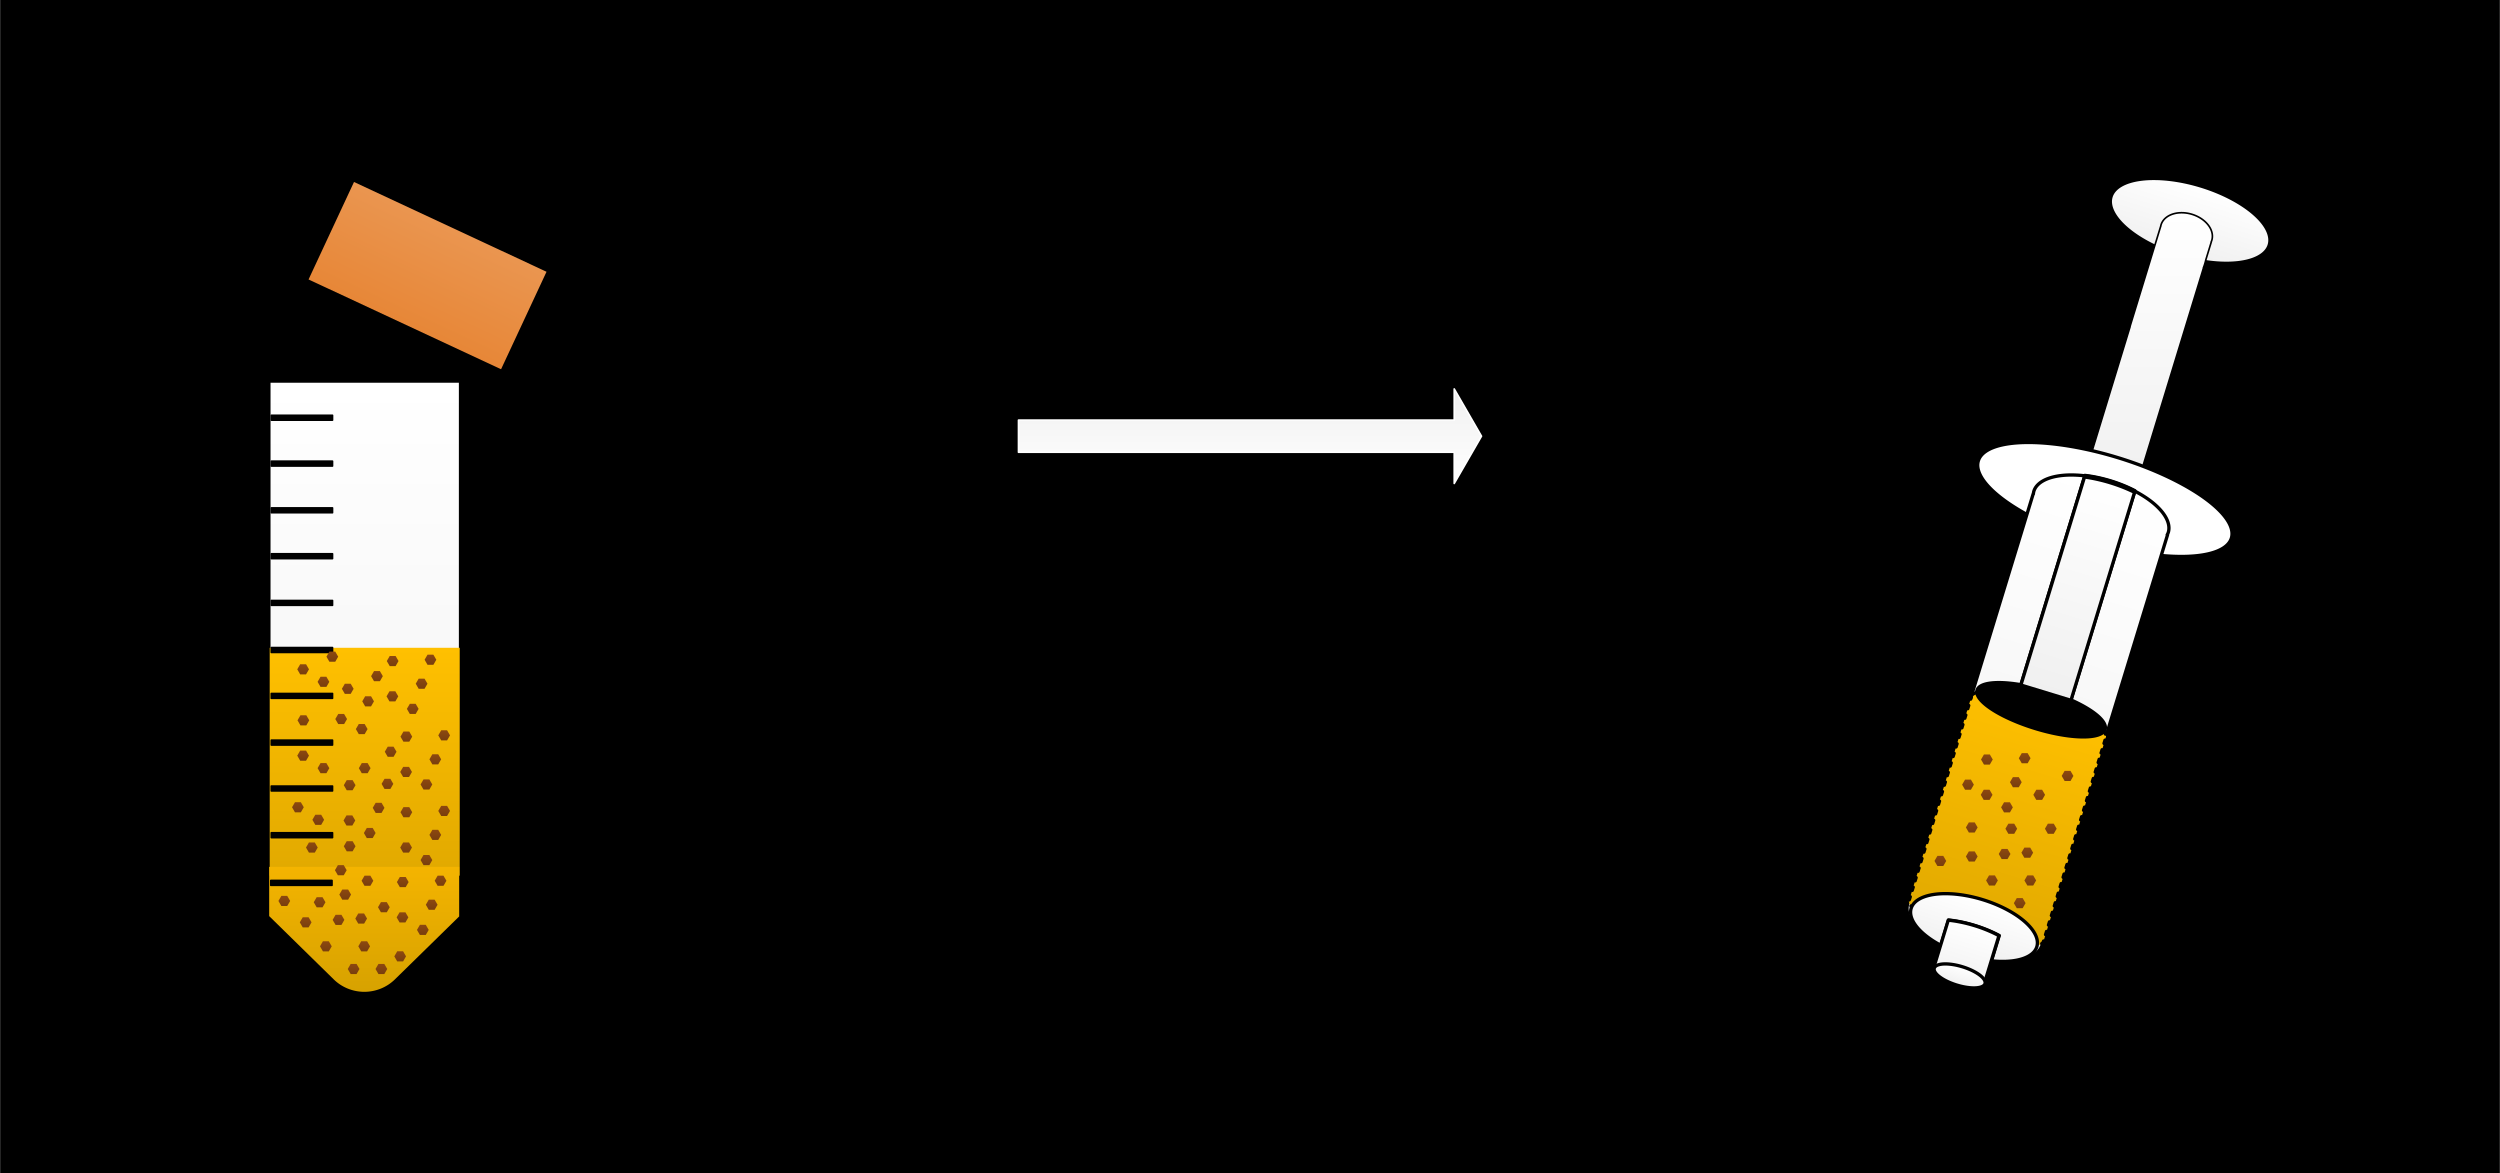 <?xml version="1.0" encoding="UTF-8" standalone="no"?>
<!DOCTYPE svg PUBLIC "-//W3C//DTD SVG 1.1//EN" "http://www.w3.org/Graphics/SVG/1.1/DTD/svg11.dtd">
<!-- Generiert durch Microsoft Visio, SVG Export 4.svg Page-1 -->
<svg xmlns="http://www.w3.org/2000/svg" xmlns:xlink="http://www.w3.org/1999/xlink" xmlns:ev="http://www.w3.org/2001/xml-events"
		xmlns:v="http://schemas.microsoft.com/visio/2003/SVGExtensions/" width="5.208in" height="2.444in"
		viewBox="0 0 374.953 175.978" xml:space="preserve" color-interpolation-filters="sRGB" class="st15">
	<v:documentProperties v:langID="1031" v:metric="true" v:viewMarkup="false">
		<v:userDefs>
			<v:ud v:nameU="msvNoAutoConnect" v:val="VT0(0):26"/>
			<v:ud v:nameU="msvConvertTheme"/>
		</v:userDefs>
	</v:documentProperties>

	<style type="text/css">
	<![CDATA[
		.st1 {fill:#000000;stroke:none;stroke-linecap:round;stroke-linejoin:round;stroke-width:0.75}
		.st2 {fill:url(#grad0-6);stroke:#ffffff;stroke-linecap:round;stroke-linejoin:round;stroke-width:0.25}
		.st3 {fill:none;stroke:none;stroke-linecap:round;stroke-linejoin:round;stroke-width:0.25}
		.st4 {fill:url(#grad0-6);stroke:#000000;stroke-linecap:round;stroke-linejoin:round;stroke-width:0.25}
		.st5 {fill:url(#grad0-16);stroke:#000000;stroke-linecap:round;stroke-linejoin:round;stroke-width:0.25}
		.st6 {fill:url(#grad0-20);stroke:#000000;stroke-linecap:round;stroke-linejoin:round;stroke-width:0.25}
		.st7 {fill:url(#grad0-54);stroke:none;stroke-linecap:round;stroke-linejoin:round;stroke-width:0.25}
		.st8 {fill:url(#grad0-112);stroke:none;stroke-linecap:round;stroke-linejoin:round;stroke-width:0.25}
		.st9 {fill:url(#grad0-116);stroke:#000000;stroke-linecap:round;stroke-linejoin:round;stroke-width:1.5}
		.st10 {fill:url(#grad0-16);stroke:none;stroke-linecap:round;stroke-linejoin:round;stroke-width:0.25}
		.st11 {fill:url(#grad0-6);stroke:#000000;stroke-linecap:round;stroke-linejoin:round;stroke-width:0.5}
		.st12 {fill:#ffffff;stroke:#000000;stroke-linecap:round;stroke-linejoin:round;stroke-width:0.5}
		.st13 {fill:url(#grad0-112);stroke:#000000;stroke-dasharray:0.5,1;stroke-linecap:round;stroke-linejoin:round;stroke-width:0.5}
		.st14 {fill:url(#grad0-20);stroke:#000000;stroke-linecap:round;stroke-linejoin:round;stroke-width:0.5}
		.st15 {fill:none;fill-rule:evenodd;font-size:12px;overflow:visible;stroke-linecap:square;stroke-miterlimit:3}
	]]>
	</style>

	<defs id="Patterns_And_Gradients">
		<linearGradient id="grad0-6" x1="0" y1="0" x2="1" y2="0" gradientTransform="rotate(270 0.5 0.5)">
			<stop offset="0" stop-color="#f0f0f0" stop-opacity="1"/>
			<stop offset="1" stop-color="#ffffff" stop-opacity="1"/>
		</linearGradient>
		<linearGradient id="grad0-16" x1="0" y1="0" x2="1" y2="0" gradientTransform="rotate(270 0.5 0.5)">
			<stop offset="0" stop-color="#d7a200" stop-opacity="1"/>
			<stop offset="1" stop-color="#f4b400" stop-opacity="1"/>
		</linearGradient>
		<linearGradient id="grad0-20" x1="0" y1="0" x2="1" y2="0" gradientTransform="rotate(270 0.5 0.5)">
			<stop offset="0" stop-color="#000000" stop-opacity="1"/>
			<stop offset="1" stop-color="#000000" stop-opacity="1"/>
		</linearGradient>
		<linearGradient id="grad0-54" x1="0" y1="0" x2="1" y2="0" gradientTransform="rotate(270 0.5 0.5)">
			<stop offset="0" stop-color="#783e0e" stop-opacity="1"/>
			<stop offset="1" stop-color="#8c4810" stop-opacity="1"/>
		</linearGradient>
		<linearGradient id="grad0-112" x1="0" y1="0" x2="1" y2="0" gradientTransform="rotate(270 0.5 0.5)">
			<stop offset="0" stop-color="#e1a900" stop-opacity="1"/>
			<stop offset="1" stop-color="#ffc000" stop-opacity="1"/>
		</linearGradient>
		<linearGradient id="grad0-116" x1="0" y1="0" x2="1" y2="0" gradientTransform="rotate(270 0.5 0.5)">
			<stop offset="0" stop-color="#e78636" stop-opacity="1"/>
			<stop offset="1" stop-color="#ea9651" stop-opacity="1"/>
		</linearGradient>
	</defs>
	<g v:mID="4" v:index="1" v:groupContext="backgroundPage">
		<v:userDefs>
			<v:ud v:nameU="msvThemeColors" v:val="VT0(36):26"/>
			<v:ud v:nameU="msvThemeEffects" v:val="VT0(16):26"/>
			<v:ud v:nameU="msvThemeOrder" v:val="VT0(0):26"/>
			<v:ud v:nameU="msvVisioCreated" v:prompt="" v:val="VT0(0):26"/>
		</v:userDefs>
		<title>VHintergrund-1</title>
		<v:pageProperties width="5.208" height="2.444" v:drawingScale="0.0393701" v:pageScale="0.0393701" v:drawingUnits="24"
				v:shadowOffsetX="8.50394" v:shadowOffsetY="-8.50394"/>
		<g id="shape1-1" v:mID="1" v:groupContext="shape">
			<title>Vollton</title>
			<v:userDefs>
				<v:ud v:nameU="Background" v:val="VT0(0):26"/>
				<v:ud v:nameU="visVersion" v:val="VT0(14):26"/>
				<v:ud v:nameU="msvShapeCategories" v:prompt="" v:val="VT4(DoNotContain)"/>
				<v:ud v:nameU="msvThemeColors" v:val="VT0(36):26"/>
				<v:ud v:nameU="msvVisioCreated" v:prompt="" v:val="VT0(0):26"/>
			</v:userDefs>
			<rect x="0" y="0" width="374.953" height="175.978" class="st1"/>
		</g>
		<g id="shape2-3" v:mID="2" v:groupContext="shape" transform="translate(222.201,234.318) rotate(180)">
			<title>Pfeil 60 Grad-Spitze</title>
			<v:userDefs>
				<v:ud v:nameU="visVersion" v:val="VT0(14):26"/>
				<v:ud v:nameU="msvThemeColors" v:val="VT0(36):26"/>
				<v:ud v:nameU="msvThemeEffects" v:val="VT0(16):26"/>
			</v:userDefs>
			<path d="M0 168.89 L4.09 161.8 L4.09 166.48 L69.45 166.48 L69.45 171.3 L4.09 171.3 L4.09 175.98 L0 168.89 Z"
					class="st2"/>
		</g>
	</g>
	<g v:mID="0" v:index="2" v:groupContext="foregroundPage">
		<v:userDefs>
			<v:ud v:nameU="msvThemeColors" v:val="VT0(36):26"/>
			<v:ud v:nameU="msvThemeEffects" v:val="VT0(16):26"/>
			<v:ud v:nameU="msvThemeOrder" v:val="VT0(0):26"/>
		</v:userDefs>
		<title>Zeichenblatt-1</title>
		<v:pageProperties v:drawingScale="0.0393701" v:pageScale="0.0393701" v:drawingUnits="24" v:shadowOffsetX="8.50394"
				v:shadowOffsetY="-8.50394"/>
		<v:layer v:name="Flussdiagramm" v:index="0"/>
		<v:layer v:name="Verbinder" v:index="1"/>
		<g id="shape192-7" v:mID="192" v:groupContext="shape" transform="translate(0,-2.268)">
			<title>Rechteck.13.192</title>
			<v:userDefs>
				<v:ud v:nameU="visVersion" v:val="VT0(15):26"/>
				<v:ud v:nameU="msvThemeColors" v:val="VT0(36):26"/>
				<v:ud v:nameU="msvThemeEffects" v:val="VT0(16):26"/>
			</v:userDefs>
			<rect x="0" y="3.631" width="123.307" height="172.346" class="st3"/>
		</g>
		<g id="group188-9" transform="translate(40.355,-27.206)" v:mID="188" v:groupContext="group">
			<v:userDefs>
				<v:ud v:nameU="msvThemeColors" v:val="VT0(36):26"/>
				<v:ud v:nameU="msvThemeEffects" v:val="VT0(16):26"/>
			</v:userDefs>
			<title>Tabelle.188</title>
			<g id="shape1-10" v:mID="1" v:groupContext="shape" transform="translate(1.21902E-013,-0.186)">
				<title>Tabelle.1</title>
				<v:userDefs>
					<v:ud v:nameU="msvThemeColors" v:val="VT0(36):26"/>
					<v:ud v:nameU="msvThemeEffects" v:val="VT0(16):26"/>
				</v:userDefs>
				<path d="M28.5 120.13 L28.5 108.41 L28.5 84.68 L0 84.68 L0 164.62 L9.69 174.12 A6.478 6.345 -180 0 0 18.85 174.12
							 L28.5 164.67 L28.5 120.13 Z" class="st4"/>
			</g>
			<g id="shape16-13" v:mID="16" v:groupContext="shape" transform="translate(0,-0.27)">
				<title>Tabelle.16</title>
				<v:userDefs>
					<v:ud v:nameU="msvThemeColors" v:val="VT0(36):26"/>
					<v:ud v:nameU="msvThemeEffects" v:val="VT0(16):26"/>
				</v:userDefs>
				<path d="M0 157.24 L0 164.62 L9.69 174.12 A6.478 6.345 -180 0 0 18.85 174.12 L28.5 164.67 L28.5 157.24 L0 157.24
							 Z" class="st5"/>
			</g>
			<g id="shape34-17" v:mID="34" v:groupContext="shape" transform="translate(0.242,-16.248)">
				<title>Rechteck.19</title>
				<v:userDefs>
					<v:ud v:nameU="visVersion" v:val="VT0(14):26"/>
					<v:ud v:nameU="msvThemeColors" v:val="VT0(36):26"/>
					<v:ud v:nameU="msvThemeEffects" v:val="VT0(16):26"/>
				</v:userDefs>
				<rect x="0" y="175.253" width="9.179" height="0.725" class="st6"/>
			</g>
			<g id="shape66-21" v:mID="66" v:groupContext="shape" transform="translate(0.242,-23.132)">
				<title>Rechteck.20</title>
				<v:userDefs>
					<v:ud v:nameU="visVersion" v:val="VT0(14):26"/>
					<v:ud v:nameU="msvThemeColors" v:val="VT0(36):26"/>
					<v:ud v:nameU="msvThemeEffects" v:val="VT0(16):26"/>
				</v:userDefs>
				<rect x="0" y="175.253" width="9.179" height="0.725" class="st6"/>
			</g>
			<g id="shape67-24" v:mID="67" v:groupContext="shape" transform="translate(0.242,-30.137)">
				<title>Rechteck.21</title>
				<v:userDefs>
					<v:ud v:nameU="visVersion" v:val="VT0(14):26"/>
					<v:ud v:nameU="msvThemeColors" v:val="VT0(36):26"/>
					<v:ud v:nameU="msvThemeEffects" v:val="VT0(16):26"/>
				</v:userDefs>
				<rect x="0" y="175.253" width="9.179" height="0.725" class="st6"/>
			</g>
			<g id="shape68-27" v:mID="68" v:groupContext="shape" transform="translate(0.242,-37.021)">
				<title>Rechteck.22</title>
				<v:userDefs>
					<v:ud v:nameU="visVersion" v:val="VT0(14):26"/>
					<v:ud v:nameU="msvThemeColors" v:val="VT0(36):26"/>
					<v:ud v:nameU="msvThemeEffects" v:val="VT0(16):26"/>
				</v:userDefs>
				<rect x="0" y="175.253" width="9.179" height="0.725" class="st6"/>
			</g>
			<g id="shape69-30" v:mID="69" v:groupContext="shape" transform="translate(0.242,-44.026)">
				<title>Rechteck.23</title>
				<v:userDefs>
					<v:ud v:nameU="visVersion" v:val="VT0(14):26"/>
					<v:ud v:nameU="msvThemeColors" v:val="VT0(36):26"/>
					<v:ud v:nameU="msvThemeEffects" v:val="VT0(16):26"/>
				</v:userDefs>
				<rect x="0" y="175.253" width="9.179" height="0.725" class="st6"/>
			</g>
			<g id="shape70-33" v:mID="70" v:groupContext="shape" transform="translate(0.242,-50.909)">
				<title>Rechteck.24</title>
				<v:userDefs>
					<v:ud v:nameU="visVersion" v:val="VT0(14):26"/>
					<v:ud v:nameU="msvThemeColors" v:val="VT0(36):26"/>
					<v:ud v:nameU="msvThemeEffects" v:val="VT0(16):26"/>
				</v:userDefs>
				<rect x="0" y="175.253" width="9.179" height="0.725" class="st6"/>
			</g>
			<g id="shape71-36" v:mID="71" v:groupContext="shape" transform="translate(0.242,-57.974)">
				<title>Rechteck.25</title>
				<v:userDefs>
					<v:ud v:nameU="visVersion" v:val="VT0(14):26"/>
					<v:ud v:nameU="msvThemeColors" v:val="VT0(36):26"/>
					<v:ud v:nameU="msvThemeEffects" v:val="VT0(16):26"/>
				</v:userDefs>
				<rect x="0" y="175.253" width="9.179" height="0.725" class="st6"/>
			</g>
			<g id="shape72-39" v:mID="72" v:groupContext="shape" transform="translate(0.242,-64.979)">
				<title>Rechteck.26</title>
				<v:userDefs>
					<v:ud v:nameU="visVersion" v:val="VT0(14):26"/>
					<v:ud v:nameU="msvThemeColors" v:val="VT0(36):26"/>
					<v:ud v:nameU="msvThemeEffects" v:val="VT0(16):26"/>
				</v:userDefs>
				<rect x="0" y="175.253" width="9.179" height="0.725" class="st6"/>
			</g>
			<g id="shape73-42" v:mID="73" v:groupContext="shape" transform="translate(0.242,-71.863)">
				<title>Rechteck.27</title>
				<v:userDefs>
					<v:ud v:nameU="visVersion" v:val="VT0(14):26"/>
					<v:ud v:nameU="msvThemeColors" v:val="VT0(36):26"/>
					<v:ud v:nameU="msvThemeEffects" v:val="VT0(16):26"/>
				</v:userDefs>
				<rect x="0" y="175.253" width="9.179" height="0.725" class="st6"/>
			</g>
			<g id="shape74-45" v:mID="74" v:groupContext="shape" transform="translate(0.242,-78.868)">
				<title>Rechteck.28</title>
				<v:userDefs>
					<v:ud v:nameU="visVersion" v:val="VT0(14):26"/>
					<v:ud v:nameU="msvThemeColors" v:val="VT0(36):26"/>
					<v:ud v:nameU="msvThemeEffects" v:val="VT0(16):26"/>
				</v:userDefs>
				<rect x="0" y="175.253" width="9.179" height="0.725" class="st6"/>
			</g>
			<g id="shape75-48" v:mID="75" v:groupContext="shape" transform="translate(0.242,-85.752)">
				<title>Rechteck.29</title>
				<v:userDefs>
					<v:ud v:nameU="visVersion" v:val="VT0(14):26"/>
					<v:ud v:nameU="msvThemeColors" v:val="VT0(36):26"/>
					<v:ud v:nameU="msvThemeEffects" v:val="VT0(16):26"/>
				</v:userDefs>
				<rect x="0" y="175.253" width="9.179" height="0.725" class="st6"/>
			</g>
			<g id="shape76-51" v:mID="76" v:groupContext="shape" transform="translate(24.945,-16.171)">
				<title>Sechseck.76</title>
				<v:userDefs>
					<v:ud v:nameU="visVersion" v:val="VT0(14):26"/>
					<v:ud v:nameU="msvThemeColors" v:val="VT0(36):26"/>
					<v:ud v:nameU="msvThemeEffects" v:val="VT0(16):26"/>
				</v:userDefs>
				<path d="M1.2 174.46 L0.32 174.46 L-0.12 175.22 L0.32 175.98 L1.2 175.98 L1.64 175.22 L1.2 174.46 Z" class="st7"/>
			</g>
			<g id="shape77-55" v:mID="77" v:groupContext="shape" transform="translate(6.803,-12.947)">
				<title>Sechseck.77</title>
				<v:userDefs>
					<v:ud v:nameU="visVersion" v:val="VT0(14):26"/>
					<v:ud v:nameU="msvThemeColors" v:val="VT0(36):26"/>
					<v:ud v:nameU="msvThemeEffects" v:val="VT0(16):26"/>
				</v:userDefs>
				<path d="M1.2 174.46 L0.32 174.46 L-0.12 175.22 L0.32 175.98 L1.2 175.98 L1.64 175.22 L1.2 174.46 Z" class="st7"/>
			</g>
			<g id="shape78-58" v:mID="78" v:groupContext="shape" transform="translate(13.979,-16.171)">
				<title>Sechseck.78</title>
				<v:userDefs>
					<v:ud v:nameU="visVersion" v:val="VT0(14):26"/>
					<v:ud v:nameU="msvThemeColors" v:val="VT0(36):26"/>
					<v:ud v:nameU="msvThemeEffects" v:val="VT0(16):26"/>
				</v:userDefs>
				<path d="M1.2 174.46 L0.32 174.46 L-0.12 175.22 L0.32 175.98 L1.2 175.98 L1.64 175.22 L1.2 174.46 Z" class="st7"/>
			</g>
			<g id="shape79-61" v:mID="79" v:groupContext="shape" transform="translate(16.441,-12.203)">
				<title>Sechseck.79</title>
				<v:userDefs>
					<v:ud v:nameU="visVersion" v:val="VT0(14):26"/>
					<v:ud v:nameU="msvThemeColors" v:val="VT0(36):26"/>
					<v:ud v:nameU="msvThemeEffects" v:val="VT0(16):26"/>
				</v:userDefs>
				<path d="M1.2 174.46 L0.32 174.46 L-0.12 175.22 L0.32 175.98 L1.2 175.98 L1.64 175.22 L1.2 174.46 Z" class="st7"/>
			</g>
			<g id="shape80-64" v:mID="80" v:groupContext="shape" transform="translate(23.617,-12.575)">
				<title>Sechseck.80</title>
				<v:userDefs>
					<v:ud v:nameU="visVersion" v:val="VT0(14):26"/>
					<v:ud v:nameU="msvThemeColors" v:val="VT0(36):26"/>
					<v:ud v:nameU="msvThemeEffects" v:val="VT0(16):26"/>
				</v:userDefs>
				<path d="M1.2 174.46 L0.32 174.46 L-0.12 175.22 L0.32 175.98 L1.2 175.98 L1.64 175.22 L1.2 174.46 Z" class="st7"/>
			</g>
			<g id="shape81-67" v:mID="81" v:groupContext="shape" transform="translate(1.506,-13.142)">
				<title>Sechseck.81</title>
				<v:userDefs>
					<v:ud v:nameU="visVersion" v:val="VT0(14):26"/>
					<v:ud v:nameU="msvThemeColors" v:val="VT0(36):26"/>
					<v:ud v:nameU="msvThemeEffects" v:val="VT0(16):26"/>
				</v:userDefs>
				<path d="M1.2 174.46 L0.32 174.46 L-0.12 175.22 L0.32 175.98 L1.2 175.98 L1.64 175.22 L1.2 174.46 Z" class="st7"/>
			</g>
			<g id="shape82-70" v:mID="82" v:groupContext="shape" transform="translate(10.641,-14.098)">
				<title>Sechseck.82</title>
				<v:userDefs>
					<v:ud v:nameU="visVersion" v:val="VT0(14):26"/>
					<v:ud v:nameU="msvThemeColors" v:val="VT0(36):26"/>
					<v:ud v:nameU="msvThemeEffects" v:val="VT0(16):26"/>
				</v:userDefs>
				<path d="M1.2 174.46 L0.32 174.46 L-0.12 175.22 L0.32 175.98 L1.2 175.98 L1.64 175.22 L1.2 174.46 Z" class="st7"/>
			</g>
			<g id="shape83-73" v:mID="83" v:groupContext="shape" transform="translate(4.713,-9.935)">
				<title>Sechseck.83</title>
				<v:userDefs>
					<v:ud v:nameU="visVersion" v:val="VT0(14):26"/>
					<v:ud v:nameU="msvThemeColors" v:val="VT0(36):26"/>
					<v:ud v:nameU="msvThemeEffects" v:val="VT0(16):26"/>
				</v:userDefs>
				<path d="M1.2 174.46 L0.32 174.46 L-0.12 175.22 L0.32 175.98 L1.2 175.98 L1.64 175.22 L1.2 174.46 Z" class="st7"/>
			</g>
			<g id="shape84-76" v:mID="84" v:groupContext="shape" transform="translate(7.743,-6.339)">
				<title>Sechseck.84</title>
				<v:userDefs>
					<v:ud v:nameU="visVersion" v:val="VT0(14):26"/>
					<v:ud v:nameU="msvThemeColors" v:val="VT0(36):26"/>
					<v:ud v:nameU="msvThemeEffects" v:val="VT0(16):26"/>
				</v:userDefs>
				<path d="M1.2 174.46 L0.32 174.46 L-0.12 175.22 L0.32 175.98 L1.2 175.98 L1.64 175.22 L1.2 174.46 Z" class="st7"/>
			</g>
			<g id="shape85-79" v:mID="85" v:groupContext="shape" transform="translate(9.638,-10.307)">
				<title>Sechseck.85</title>
				<v:userDefs>
					<v:ud v:nameU="visVersion" v:val="VT0(14):26"/>
					<v:ud v:nameU="msvThemeColors" v:val="VT0(36):26"/>
					<v:ud v:nameU="msvThemeEffects" v:val="VT0(16):26"/>
				</v:userDefs>
				<path d="M1.2 174.46 L0.32 174.46 L-0.12 175.22 L0.32 175.98 L1.2 175.98 L1.64 175.22 L1.2 174.46 Z" class="st7"/>
			</g>
			<g id="shape86-82" v:mID="86" v:groupContext="shape" transform="translate(18.887,-4.832)">
				<title>Sechseck.86</title>
				<v:userDefs>
					<v:ud v:nameU="visVersion" v:val="VT0(14):26"/>
					<v:ud v:nameU="msvThemeColors" v:val="VT0(36):26"/>
					<v:ud v:nameU="msvThemeEffects" v:val="VT0(16):26"/>
				</v:userDefs>
				<path d="M1.2 174.46 L0.32 174.46 L-0.12 175.22 L0.32 175.98 L1.2 175.98 L1.64 175.22 L1.2 174.46 Z" class="st7"/>
			</g>
			<g id="shape87-85" v:mID="87" v:groupContext="shape" transform="translate(11.905,-2.937)">
				<title>Sechseck.87</title>
				<v:userDefs>
					<v:ud v:nameU="visVersion" v:val="VT0(14):26"/>
					<v:ud v:nameU="msvThemeColors" v:val="VT0(36):26"/>
					<v:ud v:nameU="msvThemeEffects" v:val="VT0(16):26"/>
				</v:userDefs>
				<path d="M1.2 174.46 L0.32 174.46 L-0.12 175.22 L0.32 175.98 L1.2 175.98 L1.64 175.22 L1.2 174.46 Z" class="st7"/>
			</g>
			<g id="shape88-88" v:mID="88" v:groupContext="shape" transform="translate(16.069,-2.937)">
				<title>Sechseck.88</title>
				<v:userDefs>
					<v:ud v:nameU="visVersion" v:val="VT0(14):26"/>
					<v:ud v:nameU="msvThemeColors" v:val="VT0(36):26"/>
					<v:ud v:nameU="msvThemeEffects" v:val="VT0(16):26"/>
				</v:userDefs>
				<path d="M1.2 174.46 L0.32 174.46 L-0.12 175.22 L0.32 175.98 L1.2 175.98 L1.64 175.22 L1.2 174.46 Z" class="st7"/>
			</g>
			<g id="shape89-91" v:mID="89" v:groupContext="shape" transform="translate(19.276,-15.976)">
				<title>Sechseck.89</title>
				<v:userDefs>
					<v:ud v:nameU="visVersion" v:val="VT0(14):26"/>
					<v:ud v:nameU="msvThemeColors" v:val="VT0(36):26"/>
					<v:ud v:nameU="msvThemeEffects" v:val="VT0(16):26"/>
				</v:userDefs>
				<path d="M1.2 174.46 L0.32 174.46 L-0.12 175.22 L0.32 175.98 L1.2 175.98 L1.64 175.22 L1.2 174.46 Z" class="st7"/>
			</g>
			<g id="shape90-94" v:mID="90" v:groupContext="shape" transform="translate(22.288,-8.801)">
				<title>Sechseck.90</title>
				<v:userDefs>
					<v:ud v:nameU="visVersion" v:val="VT0(14):26"/>
					<v:ud v:nameU="msvThemeColors" v:val="VT0(36):26"/>
					<v:ud v:nameU="msvThemeEffects" v:val="VT0(16):26"/>
				</v:userDefs>
				<path d="M1.2 174.46 L0.32 174.46 L-0.12 175.22 L0.32 175.98 L1.2 175.98 L1.64 175.22 L1.2 174.46 Z" class="st7"/>
			</g>
			<g id="shape91-97" v:mID="91" v:groupContext="shape" transform="translate(13.039,-10.502)">
				<title>Sechseck.91</title>
				<v:userDefs>
					<v:ud v:nameU="visVersion" v:val="VT0(14):26"/>
					<v:ud v:nameU="msvThemeColors" v:val="VT0(36):26"/>
					<v:ud v:nameU="msvThemeEffects" v:val="VT0(16):26"/>
				</v:userDefs>
				<path d="M1.2 174.46 L0.32 174.46 L-0.12 175.22 L0.32 175.98 L1.2 175.98 L1.64 175.22 L1.2 174.46 Z" class="st7"/>
			</g>
			<g id="shape92-100" v:mID="92" v:groupContext="shape" transform="translate(13.489,-6.339)">
				<title>Sechseck.92</title>
				<v:userDefs>
					<v:ud v:nameU="visVersion" v:val="VT0(14):26"/>
					<v:ud v:nameU="msvThemeColors" v:val="VT0(36):26"/>
					<v:ud v:nameU="msvThemeEffects" v:val="VT0(16):26"/>
				</v:userDefs>
				<path d="M1.2 174.46 L0.32 174.46 L-0.12 175.22 L0.32 175.98 L1.2 175.98 L1.64 175.22 L1.2 174.46 Z" class="st7"/>
			</g>
			<g id="shape93-103" v:mID="93" v:groupContext="shape" transform="translate(19.236,-10.68)">
				<title>Sechseck.93</title>
				<v:userDefs>
					<v:ud v:nameU="visVersion" v:val="VT0(14):26"/>
					<v:ud v:nameU="msvThemeColors" v:val="VT0(36):26"/>
					<v:ud v:nameU="msvThemeEffects" v:val="VT0(16):26"/>
				</v:userDefs>
				<path d="M1.2 174.46 L0.32 174.46 L-0.12 175.22 L0.32 175.98 L1.2 175.98 L1.64 175.22 L1.2 174.46 Z" class="st7"/>
			</g>
			<g id="shape94-106" v:mID="94" v:groupContext="shape" transform="translate(0.078,-0.186)">
				<title>Tabelle.94</title>
				<v:userDefs>
					<v:ud v:nameU="msvThemeColors" v:val="VT0(36):26"/>
					<v:ud v:nameU="msvThemeEffects" v:val="VT0(16):26"/>
				</v:userDefs>
				<path d="M28.5 120.13 L28.5 108.41 L28.5 84.68 L0 84.68 L0 164.62 L9.69 174.12 A6.478 6.345 -180 0 0 18.85 174.12
							 L28.5 164.67 L28.5 120.13 Z" class="st4"/>
			</g>
			<g id="shape95-109" v:mID="95" v:groupContext="shape" transform="translate(0.078,-17.424)">
				<title>Rechteck.13</title>
				<v:userDefs>
					<v:ud v:nameU="visVersion" v:val="VT0(15):26"/>
					<v:ud v:nameU="msvThemeColors" v:val="VT0(36):26"/>
					<v:ud v:nameU="msvThemeEffects" v:val="VT0(16):26"/>
				</v:userDefs>
				<rect x="0" y="141.798" width="28.502" height="34.18" class="st8"/>
			</g>
			<g id="shape96-113" v:mID="96" v:groupContext="shape" transform="translate(79.28,-90.002) rotate(25)">
				<title>Rechteck.61</title>
				<v:userDefs>
					<v:ud v:nameU="visVersion" v:val="VT0(14):26"/>
					<v:ud v:nameU="msvThemeColors" v:val="VT0(36):26"/>
					<v:ud v:nameU="msvThemeEffects" v:val="VT0(16):26"/>
				</v:userDefs>
				<rect x="0" y="158.345" width="33.363" height="17.633" class="st9"/>
			</g>
			<g id="shape97-117" v:mID="97" v:groupContext="shape" transform="translate(0.319,-16.248)">
				<title>Rechteck.62</title>
				<v:userDefs>
					<v:ud v:nameU="visVersion" v:val="VT0(14):26"/>
					<v:ud v:nameU="msvThemeColors" v:val="VT0(36):26"/>
					<v:ud v:nameU="msvThemeEffects" v:val="VT0(16):26"/>
				</v:userDefs>
				<rect x="0" y="175.253" width="9.179" height="0.725" class="st6"/>
			</g>
			<g id="shape98-120" v:mID="98" v:groupContext="shape" transform="translate(0.319,-23.132)">
				<title>Rechteck.64</title>
				<v:userDefs>
					<v:ud v:nameU="visVersion" v:val="VT0(14):26"/>
					<v:ud v:nameU="msvThemeColors" v:val="VT0(36):26"/>
					<v:ud v:nameU="msvThemeEffects" v:val="VT0(16):26"/>
				</v:userDefs>
				<rect x="0" y="175.253" width="9.179" height="0.725" class="st6"/>
			</g>
			<g id="shape99-123" v:mID="99" v:groupContext="shape" transform="translate(0.319,-30.137)">
				<title>Rechteck.65</title>
				<v:userDefs>
					<v:ud v:nameU="visVersion" v:val="VT0(14):26"/>
					<v:ud v:nameU="msvThemeColors" v:val="VT0(36):26"/>
					<v:ud v:nameU="msvThemeEffects" v:val="VT0(16):26"/>
				</v:userDefs>
				<rect x="0" y="175.253" width="9.179" height="0.725" class="st6"/>
			</g>
			<g id="shape100-126" v:mID="100" v:groupContext="shape" transform="translate(0.319,-37.021)">
				<title>Rechteck.66</title>
				<v:userDefs>
					<v:ud v:nameU="visVersion" v:val="VT0(14):26"/>
					<v:ud v:nameU="msvThemeColors" v:val="VT0(36):26"/>
					<v:ud v:nameU="msvThemeEffects" v:val="VT0(16):26"/>
				</v:userDefs>
				<rect x="0" y="175.253" width="9.179" height="0.725" class="st6"/>
			</g>
			<g id="shape101-129" v:mID="101" v:groupContext="shape" transform="translate(0.319,-44.026)">
				<title>Rechteck.67</title>
				<v:userDefs>
					<v:ud v:nameU="visVersion" v:val="VT0(14):26"/>
					<v:ud v:nameU="msvThemeColors" v:val="VT0(36):26"/>
					<v:ud v:nameU="msvThemeEffects" v:val="VT0(16):26"/>
				</v:userDefs>
				<rect x="0" y="175.253" width="9.179" height="0.725" class="st6"/>
			</g>
			<g id="shape102-132" v:mID="102" v:groupContext="shape" transform="translate(0.319,-50.909)">
				<title>Rechteck.68</title>
				<v:userDefs>
					<v:ud v:nameU="visVersion" v:val="VT0(14):26"/>
					<v:ud v:nameU="msvThemeColors" v:val="VT0(36):26"/>
					<v:ud v:nameU="msvThemeEffects" v:val="VT0(16):26"/>
				</v:userDefs>
				<rect x="0" y="175.253" width="9.179" height="0.725" class="st6"/>
			</g>
			<g id="shape103-135" v:mID="103" v:groupContext="shape" transform="translate(0.319,-57.974)">
				<title>Rechteck.70</title>
				<v:userDefs>
					<v:ud v:nameU="visVersion" v:val="VT0(14):26"/>
					<v:ud v:nameU="msvThemeColors" v:val="VT0(36):26"/>
					<v:ud v:nameU="msvThemeEffects" v:val="VT0(16):26"/>
				</v:userDefs>
				<rect x="0" y="175.253" width="9.179" height="0.725" class="st6"/>
			</g>
			<g id="shape104-138" v:mID="104" v:groupContext="shape" transform="translate(0.319,-64.979)">
				<title>Rechteck.71</title>
				<v:userDefs>
					<v:ud v:nameU="visVersion" v:val="VT0(14):26"/>
					<v:ud v:nameU="msvThemeColors" v:val="VT0(36):26"/>
					<v:ud v:nameU="msvThemeEffects" v:val="VT0(16):26"/>
				</v:userDefs>
				<rect x="0" y="175.253" width="9.179" height="0.725" class="st6"/>
			</g>
			<g id="shape105-141" v:mID="105" v:groupContext="shape" transform="translate(0.319,-71.863)">
				<title>Rechteck.72</title>
				<v:userDefs>
					<v:ud v:nameU="visVersion" v:val="VT0(14):26"/>
					<v:ud v:nameU="msvThemeColors" v:val="VT0(36):26"/>
					<v:ud v:nameU="msvThemeEffects" v:val="VT0(16):26"/>
				</v:userDefs>
				<rect x="0" y="175.253" width="9.179" height="0.725" class="st6"/>
			</g>
			<g id="shape106-144" v:mID="106" v:groupContext="shape" transform="translate(0.319,-78.868)">
				<title>Rechteck.73</title>
				<v:userDefs>
					<v:ud v:nameU="visVersion" v:val="VT0(14):26"/>
					<v:ud v:nameU="msvThemeColors" v:val="VT0(36):26"/>
					<v:ud v:nameU="msvThemeEffects" v:val="VT0(16):26"/>
				</v:userDefs>
				<rect x="0" y="175.253" width="9.179" height="0.725" class="st6"/>
			</g>
			<g id="shape107-147" v:mID="107" v:groupContext="shape" transform="translate(0.319,-85.752)">
				<title>Rechteck.74</title>
				<v:userDefs>
					<v:ud v:nameU="visVersion" v:val="VT0(14):26"/>
					<v:ud v:nameU="msvThemeColors" v:val="VT0(36):26"/>
					<v:ud v:nameU="msvThemeEffects" v:val="VT0(16):26"/>
				</v:userDefs>
				<rect x="0" y="175.253" width="9.179" height="0.725" class="st6"/>
			</g>
			<g id="shape108-150" v:mID="108" v:groupContext="shape">
				<title>Tabelle.108</title>
				<v:userDefs>
					<v:ud v:nameU="msvThemeColors" v:val="VT0(36):26"/>
					<v:ud v:nameU="msvThemeEffects" v:val="VT0(16):26"/>
				</v:userDefs>
				<path d="M0 157.24 L0 164.62 L9.69 174.12 A6.478 6.345 -180 0 0 18.85 174.12 L28.5 164.67 L28.5 157.24 L0 157.24
							 Z" class="st10"/>
			</g>
			<g id="shape109-153" v:mID="109" v:groupContext="shape" transform="translate(0.242,-15.978)">
				<title>Rechteck.109</title>
				<v:userDefs>
					<v:ud v:nameU="visVersion" v:val="VT0(14):26"/>
					<v:ud v:nameU="msvThemeColors" v:val="VT0(36):26"/>
					<v:ud v:nameU="msvThemeEffects" v:val="VT0(16):26"/>
				</v:userDefs>
				<rect x="0" y="175.253" width="9.179" height="0.725" class="st6"/>
			</g>
			<g id="shape110-156" v:mID="110" v:groupContext="shape" transform="translate(24.945,-15.901)">
				<title>Sechseck</title>
				<v:userDefs>
					<v:ud v:nameU="visVersion" v:val="VT0(14):26"/>
					<v:ud v:nameU="msvThemeColors" v:val="VT0(36):26"/>
					<v:ud v:nameU="msvThemeEffects" v:val="VT0(16):26"/>
				</v:userDefs>
				<path d="M1.2 174.46 L0.32 174.46 L-0.12 175.22 L0.32 175.98 L1.2 175.98 L1.64 175.22 L1.2 174.46 Z" class="st7"/>
			</g>
			<g id="shape111-159" v:mID="111" v:groupContext="shape" transform="translate(6.803,-12.677)">
				<title>Sechseck.111</title>
				<v:userDefs>
					<v:ud v:nameU="visVersion" v:val="VT0(14):26"/>
					<v:ud v:nameU="msvThemeColors" v:val="VT0(36):26"/>
					<v:ud v:nameU="msvThemeEffects" v:val="VT0(16):26"/>
				</v:userDefs>
				<path d="M1.2 174.46 L0.32 174.46 L-0.12 175.22 L0.32 175.98 L1.2 175.98 L1.64 175.22 L1.2 174.46 Z" class="st7"/>
			</g>
			<g id="shape112-162" v:mID="112" v:groupContext="shape" transform="translate(13.979,-15.901)">
				<title>Sechseck.112</title>
				<v:userDefs>
					<v:ud v:nameU="visVersion" v:val="VT0(14):26"/>
					<v:ud v:nameU="msvThemeColors" v:val="VT0(36):26"/>
					<v:ud v:nameU="msvThemeEffects" v:val="VT0(16):26"/>
				</v:userDefs>
				<path d="M1.2 174.46 L0.32 174.46 L-0.12 175.22 L0.32 175.98 L1.2 175.98 L1.64 175.22 L1.2 174.46 Z" class="st7"/>
			</g>
			<g id="shape113-165" v:mID="113" v:groupContext="shape" transform="translate(16.441,-11.932)">
				<title>Sechseck.113</title>
				<v:userDefs>
					<v:ud v:nameU="visVersion" v:val="VT0(14):26"/>
					<v:ud v:nameU="msvThemeColors" v:val="VT0(36):26"/>
					<v:ud v:nameU="msvThemeEffects" v:val="VT0(16):26"/>
				</v:userDefs>
				<path d="M1.2 174.46 L0.32 174.46 L-0.12 175.22 L0.32 175.98 L1.2 175.98 L1.64 175.22 L1.2 174.46 Z" class="st7"/>
			</g>
			<g id="shape114-168" v:mID="114" v:groupContext="shape" transform="translate(23.617,-12.305)">
				<title>Sechseck.114</title>
				<v:userDefs>
					<v:ud v:nameU="visVersion" v:val="VT0(14):26"/>
					<v:ud v:nameU="msvThemeColors" v:val="VT0(36):26"/>
					<v:ud v:nameU="msvThemeEffects" v:val="VT0(16):26"/>
				</v:userDefs>
				<path d="M1.2 174.46 L0.32 174.46 L-0.12 175.22 L0.32 175.98 L1.2 175.98 L1.64 175.22 L1.2 174.46 Z" class="st7"/>
			</g>
			<g id="shape115-171" v:mID="115" v:groupContext="shape" transform="translate(1.506,-12.872)">
				<title>Sechseck.37</title>
				<v:userDefs>
					<v:ud v:nameU="visVersion" v:val="VT0(14):26"/>
					<v:ud v:nameU="msvThemeColors" v:val="VT0(36):26"/>
					<v:ud v:nameU="msvThemeEffects" v:val="VT0(16):26"/>
				</v:userDefs>
				<path d="M1.2 174.46 L0.32 174.46 L-0.12 175.22 L0.32 175.98 L1.2 175.98 L1.64 175.22 L1.2 174.46 Z" class="st7"/>
			</g>
			<g id="shape116-174" v:mID="116" v:groupContext="shape" transform="translate(10.641,-13.828)">
				<title>Sechseck.38</title>
				<v:userDefs>
					<v:ud v:nameU="visVersion" v:val="VT0(14):26"/>
					<v:ud v:nameU="msvThemeColors" v:val="VT0(36):26"/>
					<v:ud v:nameU="msvThemeEffects" v:val="VT0(16):26"/>
				</v:userDefs>
				<path d="M1.2 174.46 L0.32 174.46 L-0.12 175.22 L0.32 175.98 L1.2 175.98 L1.64 175.22 L1.2 174.46 Z" class="st7"/>
			</g>
			<g id="shape117-177" v:mID="117" v:groupContext="shape" transform="translate(4.713,-9.665)">
				<title>Sechseck.39</title>
				<v:userDefs>
					<v:ud v:nameU="visVersion" v:val="VT0(14):26"/>
					<v:ud v:nameU="msvThemeColors" v:val="VT0(36):26"/>
					<v:ud v:nameU="msvThemeEffects" v:val="VT0(16):26"/>
				</v:userDefs>
				<path d="M1.2 174.46 L0.32 174.46 L-0.12 175.22 L0.32 175.98 L1.2 175.98 L1.64 175.22 L1.2 174.46 Z" class="st7"/>
			</g>
			<g id="shape118-180" v:mID="118" v:groupContext="shape" transform="translate(7.743,-6.069)">
				<title>Sechseck.40</title>
				<v:userDefs>
					<v:ud v:nameU="visVersion" v:val="VT0(14):26"/>
					<v:ud v:nameU="msvThemeColors" v:val="VT0(36):26"/>
					<v:ud v:nameU="msvThemeEffects" v:val="VT0(16):26"/>
				</v:userDefs>
				<path d="M1.2 174.46 L0.32 174.46 L-0.12 175.22 L0.32 175.98 L1.2 175.98 L1.64 175.22 L1.2 174.46 Z" class="st7"/>
			</g>
			<g id="shape119-183" v:mID="119" v:groupContext="shape" transform="translate(9.638,-10.037)">
				<title>Sechseck.41</title>
				<v:userDefs>
					<v:ud v:nameU="visVersion" v:val="VT0(14):26"/>
					<v:ud v:nameU="msvThemeColors" v:val="VT0(36):26"/>
					<v:ud v:nameU="msvThemeEffects" v:val="VT0(16):26"/>
				</v:userDefs>
				<path d="M1.2 174.46 L0.32 174.46 L-0.12 175.22 L0.32 175.98 L1.2 175.98 L1.64 175.22 L1.2 174.46 Z" class="st7"/>
			</g>
			<g id="shape120-186" v:mID="120" v:groupContext="shape" transform="translate(18.887,-4.562)">
				<title>Sechseck.42</title>
				<v:userDefs>
					<v:ud v:nameU="visVersion" v:val="VT0(14):26"/>
					<v:ud v:nameU="msvThemeColors" v:val="VT0(36):26"/>
					<v:ud v:nameU="msvThemeEffects" v:val="VT0(16):26"/>
				</v:userDefs>
				<path d="M1.2 174.46 L0.32 174.46 L-0.12 175.22 L0.32 175.98 L1.2 175.98 L1.64 175.22 L1.2 174.46 Z" class="st7"/>
			</g>
			<g id="shape121-189" v:mID="121" v:groupContext="shape" transform="translate(11.905,-2.667)">
				<title>Sechseck.43</title>
				<v:userDefs>
					<v:ud v:nameU="visVersion" v:val="VT0(14):26"/>
					<v:ud v:nameU="msvThemeColors" v:val="VT0(36):26"/>
					<v:ud v:nameU="msvThemeEffects" v:val="VT0(16):26"/>
				</v:userDefs>
				<path d="M1.2 174.46 L0.32 174.46 L-0.12 175.22 L0.32 175.98 L1.2 175.98 L1.64 175.22 L1.2 174.46 Z" class="st7"/>
			</g>
			<g id="shape122-192" v:mID="122" v:groupContext="shape" transform="translate(16.069,-2.667)">
				<title>Sechseck.44</title>
				<v:userDefs>
					<v:ud v:nameU="visVersion" v:val="VT0(14):26"/>
					<v:ud v:nameU="msvThemeColors" v:val="VT0(36):26"/>
					<v:ud v:nameU="msvThemeEffects" v:val="VT0(16):26"/>
				</v:userDefs>
				<path d="M1.2 174.46 L0.32 174.46 L-0.12 175.22 L0.32 175.98 L1.2 175.98 L1.64 175.22 L1.2 174.46 Z" class="st7"/>
			</g>
			<g id="shape123-195" v:mID="123" v:groupContext="shape" transform="translate(19.276,-15.707)">
				<title>Sechseck.123</title>
				<v:userDefs>
					<v:ud v:nameU="visVersion" v:val="VT0(14):26"/>
					<v:ud v:nameU="msvThemeColors" v:val="VT0(36):26"/>
					<v:ud v:nameU="msvThemeEffects" v:val="VT0(16):26"/>
				</v:userDefs>
				<path d="M1.2 174.46 L0.32 174.46 L-0.12 175.22 L0.32 175.98 L1.2 175.98 L1.64 175.22 L1.2 174.46 Z" class="st7"/>
			</g>
			<g id="shape124-198" v:mID="124" v:groupContext="shape" transform="translate(22.288,-8.531)">
				<title>Sechseck.46</title>
				<v:userDefs>
					<v:ud v:nameU="visVersion" v:val="VT0(14):26"/>
					<v:ud v:nameU="msvThemeColors" v:val="VT0(36):26"/>
					<v:ud v:nameU="msvThemeEffects" v:val="VT0(16):26"/>
				</v:userDefs>
				<path d="M1.2 174.46 L0.32 174.46 L-0.12 175.22 L0.32 175.98 L1.2 175.98 L1.64 175.22 L1.2 174.46 Z" class="st7"/>
			</g>
			<g id="shape125-201" v:mID="125" v:groupContext="shape" transform="translate(13.039,-10.232)">
				<title>Sechseck.47</title>
				<v:userDefs>
					<v:ud v:nameU="visVersion" v:val="VT0(14):26"/>
					<v:ud v:nameU="msvThemeColors" v:val="VT0(36):26"/>
					<v:ud v:nameU="msvThemeEffects" v:val="VT0(16):26"/>
				</v:userDefs>
				<path d="M1.2 174.46 L0.32 174.46 L-0.12 175.22 L0.32 175.98 L1.2 175.98 L1.64 175.22 L1.2 174.46 Z" class="st7"/>
			</g>
			<g id="shape126-204" v:mID="126" v:groupContext="shape" transform="translate(13.489,-6.069)">
				<title>Sechseck.48</title>
				<v:userDefs>
					<v:ud v:nameU="visVersion" v:val="VT0(14):26"/>
					<v:ud v:nameU="msvThemeColors" v:val="VT0(36):26"/>
					<v:ud v:nameU="msvThemeEffects" v:val="VT0(16):26"/>
				</v:userDefs>
				<path d="M1.2 174.46 L0.32 174.46 L-0.12 175.22 L0.32 175.98 L1.2 175.98 L1.64 175.22 L1.2 174.46 Z" class="st7"/>
			</g>
			<g id="shape127-207" v:mID="127" v:groupContext="shape" transform="translate(19.236,-10.41)">
				<title>Sechseck.49</title>
				<v:userDefs>
					<v:ud v:nameU="visVersion" v:val="VT0(14):26"/>
					<v:ud v:nameU="msvThemeColors" v:val="VT0(36):26"/>
					<v:ud v:nameU="msvThemeEffects" v:val="VT0(16):26"/>
				</v:userDefs>
				<path d="M1.2 174.46 L0.32 174.46 L-0.12 175.22 L0.32 175.98 L1.2 175.98 L1.64 175.22 L1.2 174.46 Z" class="st7"/>
			</g>
			<g id="shape133-210" v:mID="133" v:groupContext="shape" transform="translate(16.98,-30.433)">
				<title>Sechseck.133</title>
				<v:userDefs>
					<v:ud v:nameU="visVersion" v:val="VT0(14):26"/>
					<v:ud v:nameU="msvThemeColors" v:val="VT0(36):26"/>
					<v:ud v:nameU="msvThemeEffects" v:val="VT0(16):26"/>
				</v:userDefs>
				<path d="M1.2 174.46 L0.32 174.46 L-0.12 175.22 L0.32 175.98 L1.2 175.98 L1.64 175.22 L1.2 174.46 Z" class="st7"/>
			</g>
			<g id="shape134-213" v:mID="134" v:groupContext="shape" transform="translate(15.652,-26.837)">
				<title>Sechseck.134</title>
				<v:userDefs>
					<v:ud v:nameU="visVersion" v:val="VT0(14):26"/>
					<v:ud v:nameU="msvThemeColors" v:val="VT0(36):26"/>
					<v:ud v:nameU="msvThemeEffects" v:val="VT0(16):26"/>
				</v:userDefs>
				<path d="M1.2 174.46 L0.32 174.46 L-0.12 175.22 L0.32 175.98 L1.2 175.98 L1.64 175.22 L1.2 174.46 Z" class="st7"/>
			</g>
			<g id="shape135-216" v:mID="135" v:groupContext="shape" transform="translate(11.311,-30.239)">
				<title>Sechseck.135</title>
				<v:userDefs>
					<v:ud v:nameU="visVersion" v:val="VT0(14):26"/>
					<v:ud v:nameU="msvThemeColors" v:val="VT0(36):26"/>
					<v:ud v:nameU="msvThemeEffects" v:val="VT0(16):26"/>
				</v:userDefs>
				<path d="M1.2 174.46 L0.32 174.46 L-0.12 175.22 L0.32 175.98 L1.2 175.98 L1.64 175.22 L1.2 174.46 Z" class="st7"/>
			</g>
			<g id="shape136-219" v:mID="136" v:groupContext="shape" transform="translate(14.323,-23.063)">
				<title>Sechseck.136</title>
				<v:userDefs>
					<v:ud v:nameU="visVersion" v:val="VT0(14):26"/>
					<v:ud v:nameU="msvThemeColors" v:val="VT0(36):26"/>
					<v:ud v:nameU="msvThemeEffects" v:val="VT0(16):26"/>
				</v:userDefs>
				<path d="M1.2 174.46 L0.32 174.46 L-0.12 175.22 L0.32 175.98 L1.2 175.98 L1.64 175.22 L1.2 174.46 Z" class="st7"/>
			</g>
			<g id="shape137-222" v:mID="137" v:groupContext="shape" transform="translate(11.272,-24.942)">
				<title>Sechseck.137</title>
				<v:userDefs>
					<v:ud v:nameU="visVersion" v:val="VT0(14):26"/>
					<v:ud v:nameU="msvThemeColors" v:val="VT0(36):26"/>
					<v:ud v:nameU="msvThemeEffects" v:val="VT0(16):26"/>
				</v:userDefs>
				<path d="M1.2 174.46 L0.32 174.46 L-0.12 175.22 L0.32 175.98 L1.2 175.98 L1.64 175.22 L1.2 174.46 Z" class="st7"/>
			</g>
			<g id="shape138-225" v:mID="138" v:groupContext="shape" transform="translate(25.484,-26.376)">
				<title>Sechseck.138</title>
				<v:userDefs>
					<v:ud v:nameU="visVersion" v:val="VT0(14):26"/>
					<v:ud v:nameU="msvThemeColors" v:val="VT0(36):26"/>
					<v:ud v:nameU="msvThemeEffects" v:val="VT0(16):26"/>
				</v:userDefs>
				<path d="M1.2 174.46 L0.32 174.46 L-0.12 175.22 L0.32 175.98 L1.2 175.98 L1.64 175.22 L1.2 174.46 Z" class="st7"/>
			</g>
			<g id="shape139-228" v:mID="139" v:groupContext="shape" transform="translate(24.156,-22.78)">
				<title>Sechseck.139</title>
				<v:userDefs>
					<v:ud v:nameU="visVersion" v:val="VT0(14):26"/>
					<v:ud v:nameU="msvThemeColors" v:val="VT0(36):26"/>
					<v:ud v:nameU="msvThemeEffects" v:val="VT0(16):26"/>
				</v:userDefs>
				<path d="M1.2 174.46 L0.32 174.46 L-0.12 175.22 L0.32 175.98 L1.2 175.98 L1.64 175.22 L1.2 174.46 Z" class="st7"/>
			</g>
			<g id="shape140-231" v:mID="140" v:groupContext="shape" transform="translate(19.815,-26.181)">
				<title>Sechseck.140</title>
				<v:userDefs>
					<v:ud v:nameU="visVersion" v:val="VT0(14):26"/>
					<v:ud v:nameU="msvThemeColors" v:val="VT0(36):26"/>
					<v:ud v:nameU="msvThemeEffects" v:val="VT0(16):26"/>
				</v:userDefs>
				<path d="M1.2 174.46 L0.32 174.46 L-0.12 175.22 L0.32 175.98 L1.2 175.98 L1.64 175.22 L1.2 174.46 Z" class="st7"/>
			</g>
			<g id="shape141-234" v:mID="141" v:groupContext="shape" transform="translate(22.827,-19.006)">
				<title>Sechseck.141</title>
				<v:userDefs>
					<v:ud v:nameU="visVersion" v:val="VT0(14):26"/>
					<v:ud v:nameU="msvThemeColors" v:val="VT0(36):26"/>
					<v:ud v:nameU="msvThemeEffects" v:val="VT0(16):26"/>
				</v:userDefs>
				<path d="M1.2 174.46 L0.32 174.46 L-0.12 175.22 L0.32 175.98 L1.2 175.98 L1.64 175.22 L1.2 174.46 Z" class="st7"/>
			</g>
			<g id="shape142-237" v:mID="142" v:groupContext="shape" transform="translate(19.776,-20.884)">
				<title>Sechseck.142</title>
				<v:userDefs>
					<v:ud v:nameU="visVersion" v:val="VT0(14):26"/>
					<v:ud v:nameU="msvThemeColors" v:val="VT0(36):26"/>
					<v:ud v:nameU="msvThemeEffects" v:val="VT0(16):26"/>
				</v:userDefs>
				<path d="M1.2 174.46 L0.32 174.46 L-0.12 175.22 L0.32 175.98 L1.2 175.98 L1.64 175.22 L1.2 174.46 Z" class="st7"/>
			</g>
			<g id="shape143-240" v:mID="143" v:groupContext="shape" transform="translate(10.038,-40.16)">
				<title>Sechseck.143</title>
				<v:userDefs>
					<v:ud v:nameU="visVersion" v:val="VT0(14):26"/>
					<v:ud v:nameU="msvThemeColors" v:val="VT0(36):26"/>
					<v:ud v:nameU="msvThemeEffects" v:val="VT0(16):26"/>
				</v:userDefs>
				<path d="M1.2 174.46 L0.32 174.46 L-0.12 175.22 L0.32 175.98 L1.2 175.98 L1.64 175.22 L1.2 174.46 Z" class="st7"/>
			</g>
			<g id="shape144-243" v:mID="144" v:groupContext="shape" transform="translate(4.369,-39.965)">
				<title>Sechseck.144</title>
				<v:userDefs>
					<v:ud v:nameU="visVersion" v:val="VT0(14):26"/>
					<v:ud v:nameU="msvThemeColors" v:val="VT0(36):26"/>
					<v:ud v:nameU="msvThemeEffects" v:val="VT0(16):26"/>
				</v:userDefs>
				<path d="M1.2 174.46 L0.32 174.46 L-0.12 175.22 L0.32 175.98 L1.2 175.98 L1.64 175.22 L1.2 174.46 Z" class="st7"/>
			</g>
			<g id="shape145-246" v:mID="145" v:groupContext="shape" transform="translate(7.381,-32.79)">
				<title>Sechseck.145</title>
				<v:userDefs>
					<v:ud v:nameU="visVersion" v:val="VT0(14):26"/>
					<v:ud v:nameU="msvThemeColors" v:val="VT0(36):26"/>
					<v:ud v:nameU="msvThemeEffects" v:val="VT0(16):26"/>
				</v:userDefs>
				<path d="M1.2 174.46 L0.32 174.46 L-0.12 175.22 L0.32 175.98 L1.2 175.98 L1.64 175.22 L1.2 174.46 Z" class="st7"/>
			</g>
			<g id="shape146-249" v:mID="146" v:groupContext="shape" transform="translate(4.33,-34.669)">
				<title>Sechseck.94</title>
				<v:userDefs>
					<v:ud v:nameU="visVersion" v:val="VT0(14):26"/>
					<v:ud v:nameU="msvThemeColors" v:val="VT0(36):26"/>
					<v:ud v:nameU="msvThemeEffects" v:val="VT0(16):26"/>
				</v:userDefs>
				<path d="M1.2 174.46 L0.32 174.46 L-0.12 175.22 L0.32 175.98 L1.2 175.98 L1.64 175.22 L1.2 174.46 Z" class="st7"/>
			</g>
			<g id="shape147-252" v:mID="147" v:groupContext="shape" transform="translate(23.43,-49.053)">
				<title>Sechseck.95</title>
				<v:userDefs>
					<v:ud v:nameU="visVersion" v:val="VT0(14):26"/>
					<v:ud v:nameU="msvThemeColors" v:val="VT0(36):26"/>
					<v:ud v:nameU="msvThemeEffects" v:val="VT0(16):26"/>
				</v:userDefs>
				<path d="M1.2 174.46 L0.32 174.46 L-0.12 175.22 L0.32 175.98 L1.2 175.98 L1.64 175.22 L1.2 174.46 Z" class="st7"/>
			</g>
			<g id="shape148-255" v:mID="148" v:groupContext="shape" transform="translate(22.102,-45.457)">
				<title>Sechseck.96</title>
				<v:userDefs>
					<v:ud v:nameU="visVersion" v:val="VT0(14):26"/>
					<v:ud v:nameU="msvThemeColors" v:val="VT0(36):26"/>
					<v:ud v:nameU="msvThemeEffects" v:val="VT0(16):26"/>
				</v:userDefs>
				<path d="M1.2 174.46 L0.32 174.46 L-0.12 175.22 L0.32 175.98 L1.2 175.98 L1.64 175.22 L1.2 174.46 Z" class="st7"/>
			</g>
			<g id="shape149-258" v:mID="149" v:groupContext="shape" transform="translate(17.761,-48.858)">
				<title>Sechseck.97</title>
				<v:userDefs>
					<v:ud v:nameU="visVersion" v:val="VT0(14):26"/>
					<v:ud v:nameU="msvThemeColors" v:val="VT0(36):26"/>
					<v:ud v:nameU="msvThemeEffects" v:val="VT0(16):26"/>
				</v:userDefs>
				<path d="M1.2 174.46 L0.32 174.46 L-0.12 175.22 L0.32 175.98 L1.2 175.98 L1.64 175.22 L1.2 174.46 Z" class="st7"/>
			</g>
			<g id="shape150-261" v:mID="150" v:groupContext="shape" transform="translate(20.774,-41.683)">
				<title>Sechseck.98</title>
				<v:userDefs>
					<v:ud v:nameU="visVersion" v:val="VT0(14):26"/>
					<v:ud v:nameU="msvThemeColors" v:val="VT0(36):26"/>
					<v:ud v:nameU="msvThemeEffects" v:val="VT0(16):26"/>
				</v:userDefs>
				<path d="M1.2 174.46 L0.32 174.46 L-0.12 175.22 L0.32 175.98 L1.2 175.98 L1.64 175.22 L1.2 174.46 Z" class="st7"/>
			</g>
			<g id="shape151-264" v:mID="151" v:groupContext="shape" transform="translate(17.722,-43.562)">
				<title>Sechseck.99</title>
				<v:userDefs>
					<v:ud v:nameU="visVersion" v:val="VT0(14):26"/>
					<v:ud v:nameU="msvThemeColors" v:val="VT0(36):26"/>
					<v:ud v:nameU="msvThemeEffects" v:val="VT0(16):26"/>
				</v:userDefs>
				<path d="M1.2 174.46 L0.32 174.46 L-0.12 175.22 L0.32 175.98 L1.2 175.98 L1.64 175.22 L1.2 174.46 Z" class="st7"/>
			</g>
			<g id="shape152-267" v:mID="152" v:groupContext="shape" transform="translate(25.484,-37.714)">
				<title>Sechseck.100</title>
				<v:userDefs>
					<v:ud v:nameU="visVersion" v:val="VT0(14):26"/>
					<v:ud v:nameU="msvThemeColors" v:val="VT0(36):26"/>
					<v:ud v:nameU="msvThemeEffects" v:val="VT0(16):26"/>
				</v:userDefs>
				<path d="M1.2 174.46 L0.32 174.46 L-0.12 175.22 L0.32 175.98 L1.2 175.98 L1.64 175.22 L1.2 174.46 Z" class="st7"/>
			</g>
			<g id="shape153-270" v:mID="153" v:groupContext="shape" transform="translate(24.156,-34.118)">
				<title>Sechseck.101</title>
				<v:userDefs>
					<v:ud v:nameU="visVersion" v:val="VT0(14):26"/>
					<v:ud v:nameU="msvThemeColors" v:val="VT0(36):26"/>
					<v:ud v:nameU="msvThemeEffects" v:val="VT0(16):26"/>
				</v:userDefs>
				<path d="M1.2 174.46 L0.32 174.46 L-0.12 175.22 L0.32 175.98 L1.2 175.98 L1.64 175.22 L1.2 174.46 Z" class="st7"/>
			</g>
			<g id="shape154-273" v:mID="154" v:groupContext="shape" transform="translate(19.815,-37.52)">
				<title>Sechseck.102</title>
				<v:userDefs>
					<v:ud v:nameU="visVersion" v:val="VT0(14):26"/>
					<v:ud v:nameU="msvThemeColors" v:val="VT0(36):26"/>
					<v:ud v:nameU="msvThemeEffects" v:val="VT0(16):26"/>
				</v:userDefs>
				<path d="M1.2 174.46 L0.32 174.46 L-0.12 175.22 L0.32 175.98 L1.2 175.98 L1.64 175.22 L1.2 174.46 Z" class="st7"/>
			</g>
			<g id="shape155-276" v:mID="155" v:groupContext="shape" transform="translate(22.827,-30.344)">
				<title>Sechseck.103</title>
				<v:userDefs>
					<v:ud v:nameU="visVersion" v:val="VT0(14):26"/>
					<v:ud v:nameU="msvThemeColors" v:val="VT0(36):26"/>
					<v:ud v:nameU="msvThemeEffects" v:val="VT0(16):26"/>
				</v:userDefs>
				<path d="M1.2 174.46 L0.32 174.46 L-0.12 175.22 L0.32 175.98 L1.2 175.98 L1.64 175.22 L1.2 174.46 Z" class="st7"/>
			</g>
			<g id="shape156-279" v:mID="156" v:groupContext="shape" transform="translate(19.776,-32.223)">
				<title>Sechseck.104</title>
				<v:userDefs>
					<v:ud v:nameU="visVersion" v:val="VT0(14):26"/>
					<v:ud v:nameU="msvThemeColors" v:val="VT0(36):26"/>
					<v:ud v:nameU="msvThemeEffects" v:val="VT0(16):26"/>
				</v:userDefs>
				<path d="M1.2 174.46 L0.32 174.46 L-0.12 175.22 L0.32 175.98 L1.2 175.98 L1.64 175.22 L1.2 174.46 Z" class="st7"/>
			</g>
			<g id="shape158-282" v:mID="158" v:groupContext="shape" transform="translate(8.71,-49.514)">
				<title>Sechseck.106</title>
				<v:userDefs>
					<v:ud v:nameU="visVersion" v:val="VT0(14):26"/>
					<v:ud v:nameU="msvThemeColors" v:val="VT0(36):26"/>
					<v:ud v:nameU="msvThemeEffects" v:val="VT0(16):26"/>
				</v:userDefs>
				<path d="M1.2 174.46 L0.32 174.46 L-0.12 175.22 L0.32 175.98 L1.2 175.98 L1.64 175.22 L1.2 174.46 Z" class="st7"/>
			</g>
			<g id="shape160-285" v:mID="160" v:groupContext="shape" transform="translate(7.381,-45.74)">
				<title>Sechseck.108</title>
				<v:userDefs>
					<v:ud v:nameU="visVersion" v:val="VT0(14):26"/>
					<v:ud v:nameU="msvThemeColors" v:val="VT0(36):26"/>
					<v:ud v:nameU="msvThemeEffects" v:val="VT0(16):26"/>
				</v:userDefs>
				<path d="M1.2 174.46 L0.32 174.46 L-0.12 175.22 L0.32 175.98 L1.2 175.98 L1.64 175.22 L1.2 174.46 Z" class="st7"/>
			</g>
			<g id="shape161-288" v:mID="161" v:groupContext="shape" transform="translate(4.33,-47.619)">
				<title>Sechseck.109</title>
				<v:userDefs>
					<v:ud v:nameU="visVersion" v:val="VT0(14):26"/>
					<v:ud v:nameU="msvThemeColors" v:val="VT0(36):26"/>
					<v:ud v:nameU="msvThemeEffects" v:val="VT0(16):26"/>
				</v:userDefs>
				<path d="M1.2 174.46 L0.32 174.46 L-0.12 175.22 L0.32 175.98 L1.2 175.98 L1.64 175.22 L1.2 174.46 Z" class="st7"/>
			</g>
			<g id="shape171-291" v:mID="171" v:groupContext="shape" transform="translate(15.406,-46.591)">
				<title>Sechseck.120</title>
				<v:userDefs>
					<v:ud v:nameU="visVersion" v:val="VT0(14):26"/>
					<v:ud v:nameU="msvThemeColors" v:val="VT0(36):26"/>
					<v:ud v:nameU="msvThemeEffects" v:val="VT0(16):26"/>
				</v:userDefs>
				<path d="M1.2 174.46 L0.32 174.46 L-0.12 175.22 L0.32 175.98 L1.2 175.98 L1.64 175.22 L1.2 174.46 Z" class="st7"/>
			</g>
			<g id="shape172-294" v:mID="172" v:groupContext="shape" transform="translate(14.078,-42.817)">
				<title>Sechseck.121</title>
				<v:userDefs>
					<v:ud v:nameU="visVersion" v:val="VT0(14):26"/>
					<v:ud v:nameU="msvThemeColors" v:val="VT0(36):26"/>
					<v:ud v:nameU="msvThemeEffects" v:val="VT0(16):26"/>
				</v:userDefs>
				<path d="M1.2 174.46 L0.32 174.46 L-0.12 175.22 L0.32 175.98 L1.2 175.98 L1.64 175.22 L1.2 174.46 Z" class="st7"/>
			</g>
			<g id="shape173-297" v:mID="173" v:groupContext="shape" transform="translate(11.026,-44.695)">
				<title>Sechseck.122</title>
				<v:userDefs>
					<v:ud v:nameU="visVersion" v:val="VT0(14):26"/>
					<v:ud v:nameU="msvThemeColors" v:val="VT0(36):26"/>
					<v:ud v:nameU="msvThemeEffects" v:val="VT0(16):26"/>
				</v:userDefs>
				<path d="M1.2 174.46 L0.32 174.46 L-0.12 175.22 L0.32 175.98 L1.2 175.98 L1.64 175.22 L1.2 174.46 Z" class="st7"/>
			</g>
			<g id="shape174-300" v:mID="174" v:groupContext="shape" transform="translate(13.567,-32.79)">
				<title>Sechseck.174</title>
				<v:userDefs>
					<v:ud v:nameU="visVersion" v:val="VT0(14):26"/>
					<v:ud v:nameU="msvThemeColors" v:val="VT0(36):26"/>
					<v:ud v:nameU="msvThemeEffects" v:val="VT0(16):26"/>
				</v:userDefs>
				<path d="M1.2 174.46 L0.32 174.46 L-0.12 175.22 L0.32 175.98 L1.2 175.98 L1.64 175.22 L1.2 174.46 Z" class="st7"/>
			</g>
			<g id="shape175-303" v:mID="175" v:groupContext="shape" transform="translate(17.46,-35.252)">
				<title>Sechseck.124</title>
				<v:userDefs>
					<v:ud v:nameU="visVersion" v:val="VT0(14):26"/>
					<v:ud v:nameU="msvThemeColors" v:val="VT0(36):26"/>
					<v:ud v:nameU="msvThemeEffects" v:val="VT0(16):26"/>
				</v:userDefs>
				<path d="M1.2 174.46 L0.32 174.46 L-0.12 175.22 L0.32 175.98 L1.2 175.98 L1.64 175.22 L1.2 174.46 Z" class="st7"/>
			</g>
			<g id="shape176-306" v:mID="176" v:groupContext="shape" transform="translate(13.119,-38.654)">
				<title>Sechseck.125</title>
				<v:userDefs>
					<v:ud v:nameU="visVersion" v:val="VT0(14):26"/>
					<v:ud v:nameU="msvThemeColors" v:val="VT0(36):26"/>
					<v:ud v:nameU="msvThemeEffects" v:val="VT0(16):26"/>
				</v:userDefs>
				<path d="M1.2 174.46 L0.32 174.46 L-0.12 175.22 L0.32 175.98 L1.2 175.98 L1.64 175.22 L1.2 174.46 Z" class="st7"/>
			</g>
			<g id="shape182-309" v:mID="182" v:groupContext="shape" transform="translate(6.6,-25.047)">
				<title>Sechseck.182</title>
				<v:userDefs>
					<v:ud v:nameU="visVersion" v:val="VT0(14):26"/>
					<v:ud v:nameU="msvThemeColors" v:val="VT0(36):26"/>
					<v:ud v:nameU="msvThemeEffects" v:val="VT0(16):26"/>
				</v:userDefs>
				<path d="M1.2 174.46 L0.32 174.46 L-0.12 175.22 L0.32 175.98 L1.2 175.98 L1.64 175.22 L1.2 174.46 Z" class="st7"/>
			</g>
			<g id="shape183-312" v:mID="183" v:groupContext="shape" transform="translate(3.549,-26.926)">
				<title>Sechseck.183</title>
				<v:userDefs>
					<v:ud v:nameU="visVersion" v:val="VT0(14):26"/>
					<v:ud v:nameU="msvThemeColors" v:val="VT0(36):26"/>
					<v:ud v:nameU="msvThemeEffects" v:val="VT0(16):26"/>
				</v:userDefs>
				<path d="M1.2 174.46 L0.32 174.46 L-0.12 175.22 L0.32 175.98 L1.2 175.98 L1.64 175.22 L1.2 174.46 Z" class="st7"/>
			</g>
			<g id="shape184-315" v:mID="184" v:groupContext="shape" transform="translate(11.311,-21.079)">
				<title>Sechseck.184</title>
				<v:userDefs>
					<v:ud v:nameU="visVersion" v:val="VT0(14):26"/>
					<v:ud v:nameU="msvThemeColors" v:val="VT0(36):26"/>
					<v:ud v:nameU="msvThemeEffects" v:val="VT0(16):26"/>
				</v:userDefs>
				<path d="M1.2 174.46 L0.32 174.46 L-0.12 175.22 L0.32 175.98 L1.2 175.98 L1.64 175.22 L1.2 174.46 Z" class="st7"/>
			</g>
			<g id="shape185-318" v:mID="185" v:groupContext="shape" transform="translate(9.982,-17.483)">
				<title>Sechseck.185</title>
				<v:userDefs>
					<v:ud v:nameU="visVersion" v:val="VT0(14):26"/>
					<v:ud v:nameU="msvThemeColors" v:val="VT0(36):26"/>
					<v:ud v:nameU="msvThemeEffects" v:val="VT0(16):26"/>
				</v:userDefs>
				<path d="M1.2 174.46 L0.32 174.46 L-0.12 175.22 L0.32 175.98 L1.2 175.98 L1.64 175.22 L1.2 174.46 Z" class="st7"/>
			</g>
			<g id="shape186-321" v:mID="186" v:groupContext="shape" transform="translate(5.642,-20.884)">
				<title>Sechseck.186</title>
				<v:userDefs>
					<v:ud v:nameU="visVersion" v:val="VT0(14):26"/>
					<v:ud v:nameU="msvThemeColors" v:val="VT0(36):26"/>
					<v:ud v:nameU="msvThemeEffects" v:val="VT0(16):26"/>
				</v:userDefs>
				<path d="M1.2 174.46 L0.32 174.46 L-0.12 175.22 L0.32 175.98 L1.2 175.98 L1.64 175.22 L1.2 174.46 Z" class="st7"/>
			</g>
		</g>
		<g id="group189-324" transform="translate(286.016,-27.766)" v:mID="189" v:groupContext="group">
			<v:userDefs>
				<v:ud v:nameU="msvThemeColors" v:val="VT0(36):26"/>
				<v:ud v:nameU="msvThemeEffects" v:val="VT0(16):26"/>
			</v:userDefs>
			<title>Tabelle.189</title>
			<g id="shape3-325" v:mID="3" v:groupContext="shape" transform="translate(80.438,-105.685) rotate(17)">
				<title>Ellipse.3</title>
				<v:userDefs>
					<v:ud v:nameU="visVersion" v:val="VT0(14):26"/>
					<v:ud v:nameU="msvThemeColors" v:val="VT0(36):26"/>
					<v:ud v:nameU="msvThemeEffects" v:val="VT0(16):26"/>
				</v:userDefs>
				<path d="M0 170.5 A12.407 5.474 0 1 1 24.81 170.5 A12.407 5.474 0 0 1 0 170.5 Z" class="st11"/>
			</g>
			<g id="shape4-328" v:mID="4" v:groupContext="shape" transform="translate(26.918,-75.422)">
				<title>Tabelle.4</title>
				<v:userDefs>
					<v:ud v:nameU="msvThemeColors" v:val="VT0(36):26"/>
					<v:ud v:nameU="msvThemeEffects" v:val="VT0(16):26"/>
				</v:userDefs>
				<path d="M6.55 152.21 L0 173.65 A8.482 7.484 107 0 1 7.6 175.98 L17.56 143.39 L17.54 143.39 A6.21 3.978
							 -73 0 0 17.74 142.82 A6.21 3.978 -73 0 0 17.91 142.18 L18.73 139.5 L18.71 139.5 A3.978 2.865
							 -163 0 0 18.81 139.24 A3.978 2.865 -163 0 0 11.2 136.91 A3.978 2.865 -163 0 0 11.14 137.18 L11.13
							 137.18 L6.53 152.21 L6.55 152.21 Z" class="st4"/>
			</g>
			<g id="shape5-331" v:mID="5" v:groupContext="shape" transform="translate(60.243,-65.124) rotate(17)">
				<title>Ellipse.5</title>
				<v:userDefs>
					<v:ud v:nameU="visVersion" v:val="VT0(14):26"/>
					<v:ud v:nameU="msvThemeColors" v:val="VT0(36):26"/>
					<v:ud v:nameU="msvThemeEffects" v:val="VT0(16):26"/>
				</v:userDefs>
				<path d="M0 169.41 A19.843 6.569 0 0 1 39.69 169.41 A19.843 6.569 0 1 1 0 169.41 Z" class="st12"/>
			</g>
			<g id="shape6-333" v:mID="6" v:groupContext="shape" transform="translate(50.142,-0.288) rotate(17)">
				<title>Tabelle.6</title>
				<v:userDefs>
					<v:ud v:nameU="msvThemeColors" v:val="VT0(36):26"/>
					<v:ud v:nameU="msvThemeEffects" v:val="VT0(16):26"/>
				</v:userDefs>
				<path d="M0 106.34 A10.546 4.809 -180 0 0 0.05 106.8 L0.02 106.8 L0.02 170.89 A10.546 4.809 -180 0 0 0 171.17
							 A10.546 4.809 -180 0 0 21.08 171.37 L21.09 171.37 L21.09 171.17 L21.09 106.8 L21.04 106.8 A10.546
							 4.809 -180 0 0 21.09 106.34 A10.546 4.809 -180 0 0 0 106.34 Z" class="st11"/>
			</g>
			<g id="shape7-336" v:mID="7" v:groupContext="shape" transform="translate(51.069,-3.201) rotate(17)">
				<title>Tabelle.7</title>
				<v:userDefs>
					<v:ud v:nameU="msvThemeColors" v:val="VT0(36):26"/>
					<v:ud v:nameU="msvThemeEffects" v:val="VT0(16):26"/>
				</v:userDefs>
				<path d="M0 141.57 A10.546 2.376 -180 0 0 0.05 141.8 L0.02 141.8 L0.02 173.46 A10.546 2.376 -180 0 0 0 173.6
							 A10.546 2.376 -180 0 0 21.08 173.7 L21.09 173.7 L21.09 173.6 L21.09 141.8 L21.04 141.8 A10.546 2.376
							 -180 0 0 21.09 141.57 A10.546 2.376 -180 0 0 0 141.57 Z" class="st13"/>
			</g>
			<g id="shape8-339" v:mID="8" v:groupContext="shape" transform="translate(67.359,-33.947) rotate(17)">
				<title>Tabelle.8</title>
				<v:userDefs>
					<v:ud v:nameU="msvThemeColors" v:val="VT0(36):26"/>
					<v:ud v:nameU="msvThemeEffects" v:val="VT0(16):26"/>
				</v:userDefs>
				<path d="M0 139.1 L0 175.98 L7.85 175.98 L7.85 139.1 A10.546 4.809 -180 0 0 -0 139.1 Z" class="st11"/>
			</g>
			<g id="shape9-342" v:mID="9" v:groupContext="shape" transform="translate(61.106,-34.178) rotate(17)">
				<title>Ellipse.9</title>
				<v:userDefs>
					<v:ud v:nameU="visVersion" v:val="VT0(14):26"/>
					<v:ud v:nameU="msvThemeColors" v:val="VT0(36):26"/>
					<v:ud v:nameU="msvThemeEffects" v:val="VT0(16):26"/>
				</v:userDefs>
				<path d="M0 173.03 A10.045 2.949 0 1 1 20.09 173.03 A10.045 2.949 0 1 1 0 173.03 Z" class="st14"/>
			</g>
			<g id="shape11-345" v:mID="11" v:groupContext="shape" transform="translate(50.806,-0.086) rotate(17)">
				<title>Ellipse.11</title>
				<v:userDefs>
					<v:ud v:nameU="visVersion" v:val="VT0(14):26"/>
					<v:ud v:nameU="msvThemeColors" v:val="VT0(36):26"/>
					<v:ud v:nameU="msvThemeEffects" v:val="VT0(16):26"/>
				</v:userDefs>
				<path d="M0 171.6 A9.853 4.379 0 1 1 19.71 171.6 A9.853 4.379 0 1 1 0 171.6 Z" class="st11"/>
			</g>
			<g id="shape15-348" v:mID="15" v:groupContext="shape" transform="translate(55.045,6.142) rotate(17)">
				<title>Tabelle.15</title>
				<v:userDefs>
					<v:ud v:nameU="msvThemeColors" v:val="VT0(36):26"/>
					<v:ud v:nameU="msvThemeEffects" v:val="VT0(16):26"/>
				</v:userDefs>
				<path d="M0 166.92 L0 174.04 L0.02 174.04 A3.978 1.765 -180 0 0 0 174.21 A3.978 1.765 -180 1 0 7.96 174.21
							 A3.978 1.765 -180 0 0 7.94 174.04 L7.95 174.04 L7.95 166.92 A9.853 4.379 -180 0 0 0 166.92 Z"
						class="st11"/>
			</g>
			<g id="shape18-351" v:mID="18" v:groupContext="shape" transform="translate(68.547,-37.771) rotate(17)">
				<title>Tabelle.18</title>
				<v:userDefs>
					<v:ud v:nameU="msvThemeColors" v:val="VT0(36):26"/>
					<v:ud v:nameU="msvThemeEffects" v:val="VT0(16):26"/>
				</v:userDefs>
				<path d="M0 143.35 L0 175.98 L7.85 175.98 L7.85 143.35 A10.546 4.255 -180 0 0 -0 143.35 Z" class="st11"/>
			</g>
			<g id="shape19-354" v:mID="19" v:groupContext="shape" transform="translate(16.902,-33.723)">
				<title>Sechseck.19</title>
				<v:userDefs>
					<v:ud v:nameU="visVersion" v:val="VT0(14):26"/>
					<v:ud v:nameU="msvThemeColors" v:val="VT0(36):26"/>
					<v:ud v:nameU="msvThemeEffects" v:val="VT0(16):26"/>
				</v:userDefs>
				<path d="M1.2 174.46 L0.32 174.46 L-0.12 175.22 L0.32 175.98 L1.2 175.98 L1.64 175.22 L1.2 174.46 Z" class="st7"/>
			</g>
			<g id="shape20-357" v:mID="20" v:groupContext="shape" transform="translate(19.081,-28.232)">
				<title>Sechseck.20</title>
				<v:userDefs>
					<v:ud v:nameU="visVersion" v:val="VT0(14):26"/>
					<v:ud v:nameU="msvThemeColors" v:val="VT0(36):26"/>
					<v:ud v:nameU="msvThemeEffects" v:val="VT0(16):26"/>
				</v:userDefs>
				<path d="M1.2 174.46 L0.32 174.46 L-0.12 175.22 L0.32 175.98 L1.2 175.98 L1.64 175.22 L1.2 174.46 Z" class="st7"/>
			</g>
			<g id="shape21-360" v:mID="21" v:groupContext="shape" transform="translate(20.82,-23.146)">
				<title>Sechseck.21</title>
				<v:userDefs>
					<v:ud v:nameU="visVersion" v:val="VT0(14):26"/>
					<v:ud v:nameU="msvThemeColors" v:val="VT0(36):26"/>
					<v:ud v:nameU="msvThemeEffects" v:val="VT0(16):26"/>
				</v:userDefs>
				<path d="M1.2 174.46 L0.32 174.46 L-0.12 175.22 L0.32 175.98 L1.2 175.98 L1.64 175.22 L1.2 174.46 Z" class="st7"/>
			</g>
			<g id="shape22-363" v:mID="22" v:groupContext="shape" transform="translate(8.398,-29.755)">
				<title>Sechseck.22</title>
				<v:userDefs>
					<v:ud v:nameU="visVersion" v:val="VT0(14):26"/>
					<v:ud v:nameU="msvThemeColors" v:val="VT0(36):26"/>
					<v:ud v:nameU="msvThemeEffects" v:val="VT0(16):26"/>
				</v:userDefs>
				<path d="M1.2 174.46 L0.32 174.46 L-0.12 175.22 L0.32 175.98 L1.2 175.98 L1.64 175.22 L1.2 174.46 Z" class="st7"/>
			</g>
			<g id="shape23-366" v:mID="23" v:groupContext="shape" transform="translate(15.574,-30.127)">
				<title>Sechseck.23</title>
				<v:userDefs>
					<v:ud v:nameU="visVersion" v:val="VT0(14):26"/>
					<v:ud v:nameU="msvThemeColors" v:val="VT0(36):26"/>
					<v:ud v:nameU="msvThemeEffects" v:val="VT0(16):26"/>
				</v:userDefs>
				<path d="M1.2 174.46 L0.32 174.46 L-0.12 175.22 L0.32 175.98 L1.2 175.98 L1.64 175.22 L1.2 174.46 Z" class="st7"/>
			</g>
			<g id="shape24-369" v:mID="24" v:groupContext="shape" transform="translate(4.252,-18.311)">
				<title>Sechseck.24</title>
				<v:userDefs>
					<v:ud v:nameU="visVersion" v:val="VT0(14):26"/>
					<v:ud v:nameU="msvThemeColors" v:val="VT0(36):26"/>
					<v:ud v:nameU="msvThemeEffects" v:val="VT0(16):26"/>
				</v:userDefs>
				<path d="M1.2 174.46 L0.32 174.46 L-0.12 175.22 L0.32 175.98 L1.2 175.98 L1.64 175.22 L1.2 174.46 Z" class="st7"/>
			</g>
			<g id="shape25-372" v:mID="25" v:groupContext="shape" transform="translate(14.893,-23.146)">
				<title>Sechseck.25</title>
				<v:userDefs>
					<v:ud v:nameU="visVersion" v:val="VT0(14):26"/>
					<v:ud v:nameU="msvThemeColors" v:val="VT0(36):26"/>
					<v:ud v:nameU="msvThemeEffects" v:val="VT0(16):26"/>
				</v:userDefs>
				<path d="M1.2 174.46 L0.32 174.46 L-0.12 175.22 L0.32 175.98 L1.2 175.98 L1.64 175.22 L1.2 174.46 Z" class="st7"/>
			</g>
			<g id="shape26-375" v:mID="26" v:groupContext="shape" transform="translate(8.965,-18.983)">
				<title>Sechseck.26</title>
				<v:userDefs>
					<v:ud v:nameU="visVersion" v:val="VT0(14):26"/>
					<v:ud v:nameU="msvThemeColors" v:val="VT0(36):26"/>
					<v:ud v:nameU="msvThemeEffects" v:val="VT0(16):26"/>
				</v:userDefs>
				<path d="M1.2 174.46 L0.32 174.46 L-0.12 175.22 L0.32 175.98 L1.2 175.98 L1.64 175.22 L1.2 174.46 Z" class="st7"/>
			</g>
			<g id="shape27-378" v:mID="27" v:groupContext="shape" transform="translate(11.995,-15.387)">
				<title>Sechseck.27</title>
				<v:userDefs>
					<v:ud v:nameU="visVersion" v:val="VT0(14):26"/>
					<v:ud v:nameU="msvThemeColors" v:val="VT0(36):26"/>
					<v:ud v:nameU="msvThemeEffects" v:val="VT0(16):26"/>
				</v:userDefs>
				<path d="M1.2 174.46 L0.32 174.46 L-0.12 175.22 L0.32 175.98 L1.2 175.98 L1.64 175.22 L1.2 174.46 Z" class="st7"/>
			</g>
			<g id="shape28-381" v:mID="28" v:groupContext="shape" transform="translate(13.89,-19.356)">
				<title>Sechseck.28</title>
				<v:userDefs>
					<v:ud v:nameU="visVersion" v:val="VT0(14):26"/>
					<v:ud v:nameU="msvThemeColors" v:val="VT0(36):26"/>
					<v:ud v:nameU="msvThemeEffects" v:val="VT0(16):26"/>
				</v:userDefs>
				<path d="M1.2 174.46 L0.32 174.46 L-0.12 175.22 L0.32 175.98 L1.2 175.98 L1.64 175.22 L1.2 174.46 Z" class="st7"/>
			</g>
			<g id="shape29-384" v:mID="29" v:groupContext="shape" transform="translate(23.333,-31.067)">
				<title>Sechseck.29</title>
				<v:userDefs>
					<v:ud v:nameU="visVersion" v:val="VT0(14):26"/>
					<v:ud v:nameU="msvThemeColors" v:val="VT0(36):26"/>
					<v:ud v:nameU="msvThemeEffects" v:val="VT0(16):26"/>
				</v:userDefs>
				<path d="M1.2 174.46 L0.32 174.46 L-0.12 175.22 L0.32 175.98 L1.2 175.98 L1.64 175.22 L1.2 174.46 Z" class="st7"/>
			</g>
			<g id="shape30-387" v:mID="30" v:groupContext="shape" transform="translate(16.157,-11.986)">
				<title>Sechseck.30</title>
				<v:userDefs>
					<v:ud v:nameU="visVersion" v:val="VT0(14):26"/>
					<v:ud v:nameU="msvThemeColors" v:val="VT0(36):26"/>
					<v:ud v:nameU="msvThemeEffects" v:val="VT0(16):26"/>
				</v:userDefs>
				<path d="M1.2 174.46 L0.32 174.46 L-0.12 175.22 L0.32 175.98 L1.2 175.98 L1.64 175.22 L1.2 174.46 Z" class="st7"/>
			</g>
			<g id="shape31-390" v:mID="31" v:groupContext="shape" transform="translate(8.965,-23.339)">
				<title>Sechseck.31</title>
				<v:userDefs>
					<v:ud v:nameU="visVersion" v:val="VT0(14):26"/>
					<v:ud v:nameU="msvThemeColors" v:val="VT0(36):26"/>
					<v:ud v:nameU="msvThemeEffects" v:val="VT0(16):26"/>
				</v:userDefs>
				<path d="M1.2 174.46 L0.32 174.46 L-0.12 175.22 L0.32 175.98 L1.2 175.98 L1.64 175.22 L1.2 174.46 Z" class="st7"/>
			</g>
			<g id="shape32-393" v:mID="32" v:groupContext="shape" transform="translate(11.233,-33.529)">
				<title>Sechseck.32</title>
				<v:userDefs>
					<v:ud v:nameU="visVersion" v:val="VT0(14):26"/>
					<v:ud v:nameU="msvThemeColors" v:val="VT0(36):26"/>
					<v:ud v:nameU="msvThemeEffects" v:val="VT0(16):26"/>
				</v:userDefs>
				<path d="M1.2 174.46 L0.32 174.46 L-0.12 175.22 L0.32 175.98 L1.2 175.98 L1.64 175.22 L1.2 174.46 Z" class="st7"/>
			</g>
			<g id="shape33-396" v:mID="33" v:groupContext="shape" transform="translate(14.246,-26.353)">
				<title>Sechseck.33</title>
				<v:userDefs>
					<v:ud v:nameU="visVersion" v:val="VT0(14):26"/>
					<v:ud v:nameU="msvThemeColors" v:val="VT0(36):26"/>
					<v:ud v:nameU="msvThemeEffects" v:val="VT0(16):26"/>
				</v:userDefs>
				<path d="M1.2 174.46 L0.32 174.46 L-0.12 175.22 L0.32 175.98 L1.2 175.98 L1.64 175.22 L1.2 174.46 Z" class="st7"/>
			</g>
			<g id="shape36-399" v:mID="36" v:groupContext="shape" transform="translate(17.291,-19.55)">
				<title>Sechseck.36</title>
				<v:userDefs>
					<v:ud v:nameU="visVersion" v:val="VT0(14):26"/>
					<v:ud v:nameU="msvThemeColors" v:val="VT0(36):26"/>
					<v:ud v:nameU="msvThemeEffects" v:val="VT0(16):26"/>
				</v:userDefs>
				<path d="M1.2 174.46 L0.32 174.46 L-0.12 175.22 L0.32 175.98 L1.2 175.98 L1.64 175.22 L1.2 174.46 Z" class="st7"/>
			</g>
			<g id="shape45-402" v:mID="45" v:groupContext="shape" transform="translate(17.741,-15.387)">
				<title>Sechseck.45</title>
				<v:userDefs>
					<v:ud v:nameU="visVersion" v:val="VT0(14):26"/>
					<v:ud v:nameU="msvThemeColors" v:val="VT0(36):26"/>
					<v:ud v:nameU="msvThemeEffects" v:val="VT0(16):26"/>
				</v:userDefs>
				<path d="M1.2 174.46 L0.32 174.46 L-0.12 175.22 L0.32 175.98 L1.2 175.98 L1.64 175.22 L1.2 174.46 Z" class="st7"/>
			</g>
			<g id="shape65-405" v:mID="65" v:groupContext="shape" transform="translate(11.194,-28.232)">
				<title>Sechseck.65</title>
				<v:userDefs>
					<v:ud v:nameU="visVersion" v:val="VT0(14):26"/>
					<v:ud v:nameU="msvThemeColors" v:val="VT0(36):26"/>
					<v:ud v:nameU="msvThemeEffects" v:val="VT0(16):26"/>
				</v:userDefs>
				<path d="M1.2 174.46 L0.32 174.46 L-0.12 175.22 L0.32 175.98 L1.2 175.98 L1.64 175.22 L1.2 174.46 Z" class="st7"/>
			</g>
			<g id="shape10-408" v:mID="10" v:groupContext="shape" transform="translate(55.003,6.165) rotate(17)">
				<title>Tabelle.10</title>
				<v:userDefs>
					<v:ud v:nameU="msvThemeColors" v:val="VT0(36):26"/>
					<v:ud v:nameU="msvThemeEffects" v:val="VT0(16):26"/>
				</v:userDefs>
				<path d="M0 166.92 L0 174.04 L0.02 174.04 A3.978 1.765 -180 0 0 0 174.21 A3.978 1.765 -180 1 0 7.96 174.21
							 A3.978 1.765 -180 0 0 7.94 174.04 L7.95 174.04 L7.95 166.92 A9.853 4.379 -180 0 0 0 166.92 Z"
						class="st11"/>
			</g>
			<g id="shape17-411" v:mID="17" v:groupContext="shape" transform="translate(55.13,6.077) rotate(17)">
				<title>Ellipse.17</title>
				<v:userDefs>
					<v:ud v:nameU="visVersion" v:val="VT0(14):26"/>
					<v:ud v:nameU="msvThemeColors" v:val="VT0(36):26"/>
					<v:ud v:nameU="msvThemeEffects" v:val="VT0(16):26"/>
				</v:userDefs>
				<path d="M0 174.54 A3.978 1.436 0 0 1 7.96 174.54 A3.978 1.436 0 0 1 0 174.54 Z" class="st11"/>
			</g>
		</g>
		<g id="shape194-414" v:mID="194" v:groupContext="shape" transform="translate(251.575,-2.268)">
			<title>Rechteck.194</title>
			<v:userDefs>
				<v:ud v:nameU="visVersion" v:val="VT0(15):26"/>
				<v:ud v:nameU="msvThemeColors" v:val="VT0(36):26"/>
				<v:ud v:nameU="msvThemeEffects" v:val="VT0(16):26"/>
			</v:userDefs>
			<rect x="0" y="3.631" width="123.307" height="172.346" class="st3"/>
		</g>
	</g>
</svg>
